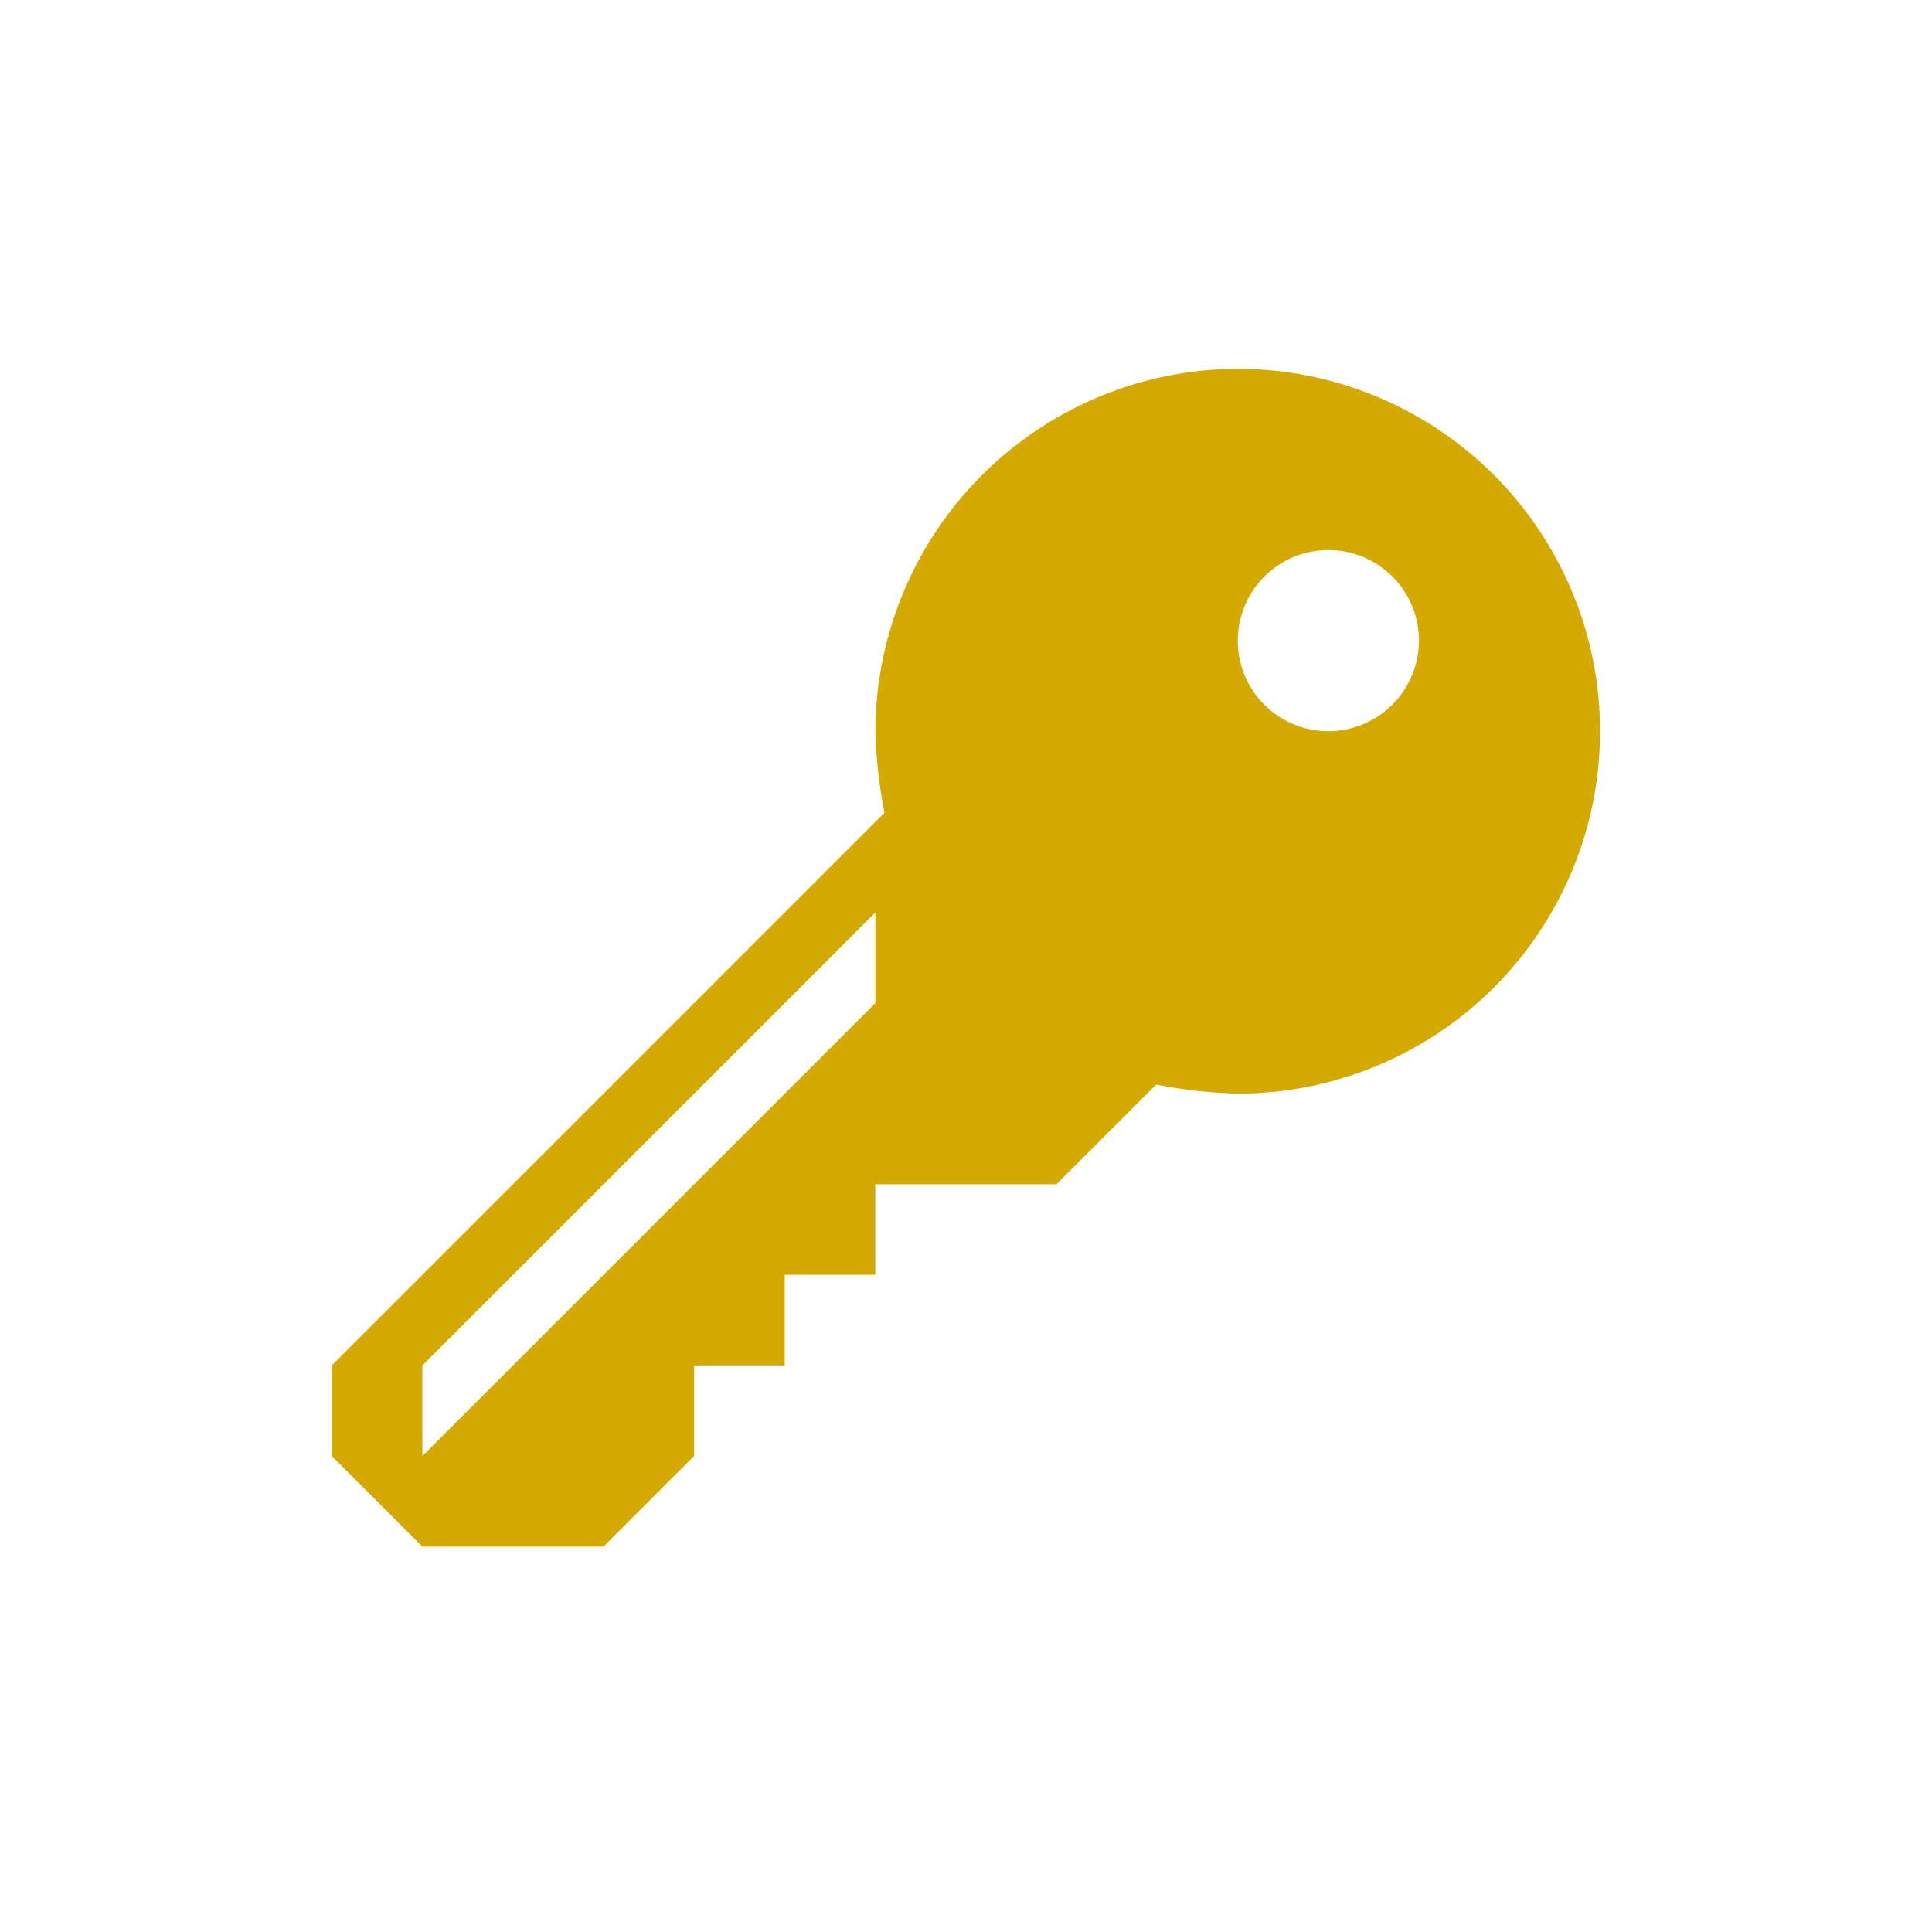 <?xml version="1.0" encoding="UTF-8" standalone="no"?>
<svg
   xmlns:dc="http://purl.org/dc/elements/1.1/"
   xmlns:cc="http://creativecommons.org/ns#"
   xmlns:rdf="http://www.w3.org/1999/02/22-rdf-syntax-ns#"
   xmlns:svg="http://www.w3.org/2000/svg"
   xmlns="http://www.w3.org/2000/svg"
   xmlns:sodipodi="http://sodipodi.sourceforge.net/DTD/sodipodi-0.dtd"
   xmlns:inkscape="http://www.inkscape.org/namespaces/inkscape"
   height="100px"
   width="100px"
   fill="#E6DA00"
   viewBox="0 0 100 100"
   x="0px"
   y="0px"
   version="1.1"
   id="svg3844"
   sodipodi:docname="key.svg"
   inkscape:version="0.92.3 (2405546, 2018-03-11)">
  <sodipodi:namedview
     pagecolor="#ffffff"
     bordercolor="#666666"
     borderopacity="1"
     objecttolerance="10"
     gridtolerance="10"
     guidetolerance="10"
     inkscape:pageopacity="0"
     inkscape:pageshadow="2"
     inkscape:window-width="1853"
     inkscape:window-height="1016"
     id="namedview3846"
     showgrid="false"
     inkscape:zoom="5.5696"
     inkscape:cx="46.778943"
     inkscape:cy="43.220339"
     inkscape:window-x="67"
     inkscape:window-y="27"
     inkscape:window-maximized="1"
     inkscape:current-layer="svg3844" />
  <defs
     id="defs3838">
    <style
       id="style3833">
      .cls-1 {
        clip-path: url(#a);
      }
    </style>
    <clipPath
       id="a">
      <rect
         width="100"
         height="100"
         id="rect3835" />
    </clipPath>
  </defs>
  <g
     data-name="icon – 2"
     class="cls-1"
     clip-path="url(#a)"
     id="g3842"
     style="fill:#d4aa00"
     transform="matrix(0.75,0,0,0.75,12.499,12.393)">
    <path
       data-name="Path 2359"
       d="m 221.525,1210 a 25.083,25.083 0 0 0 -25.01,25.01 34.457,34.457 0 0 0 0.625,5.627 l -38.14,38.14 v 6.252 l 6.252,6.252 h 12.5 l 6.253,-6.252 v -6.252 h 6.252 v -6.252 h 6.253 v -6.252 h 12.5 l 6.878,-6.878 a 34.461,34.461 0 0 0 5.627,0.625 25.01,25.01 0 0 0 0,-50.02 z m -25.01,43.767 -31.262,31.262 v -6.252 l 31.262,-31.262 z m 31.262,-18.757 a 6.252,6.252 0 1 1 6.252,-6.252 6.271,6.271 0 0 1 -6.252,6.252 z"
       transform="translate(-152.767,-1201.069)"
       id="path3840"
       style="fill:#d4aa00"
       inkscape:connector-curvature="0" />
  </g>
</svg>
